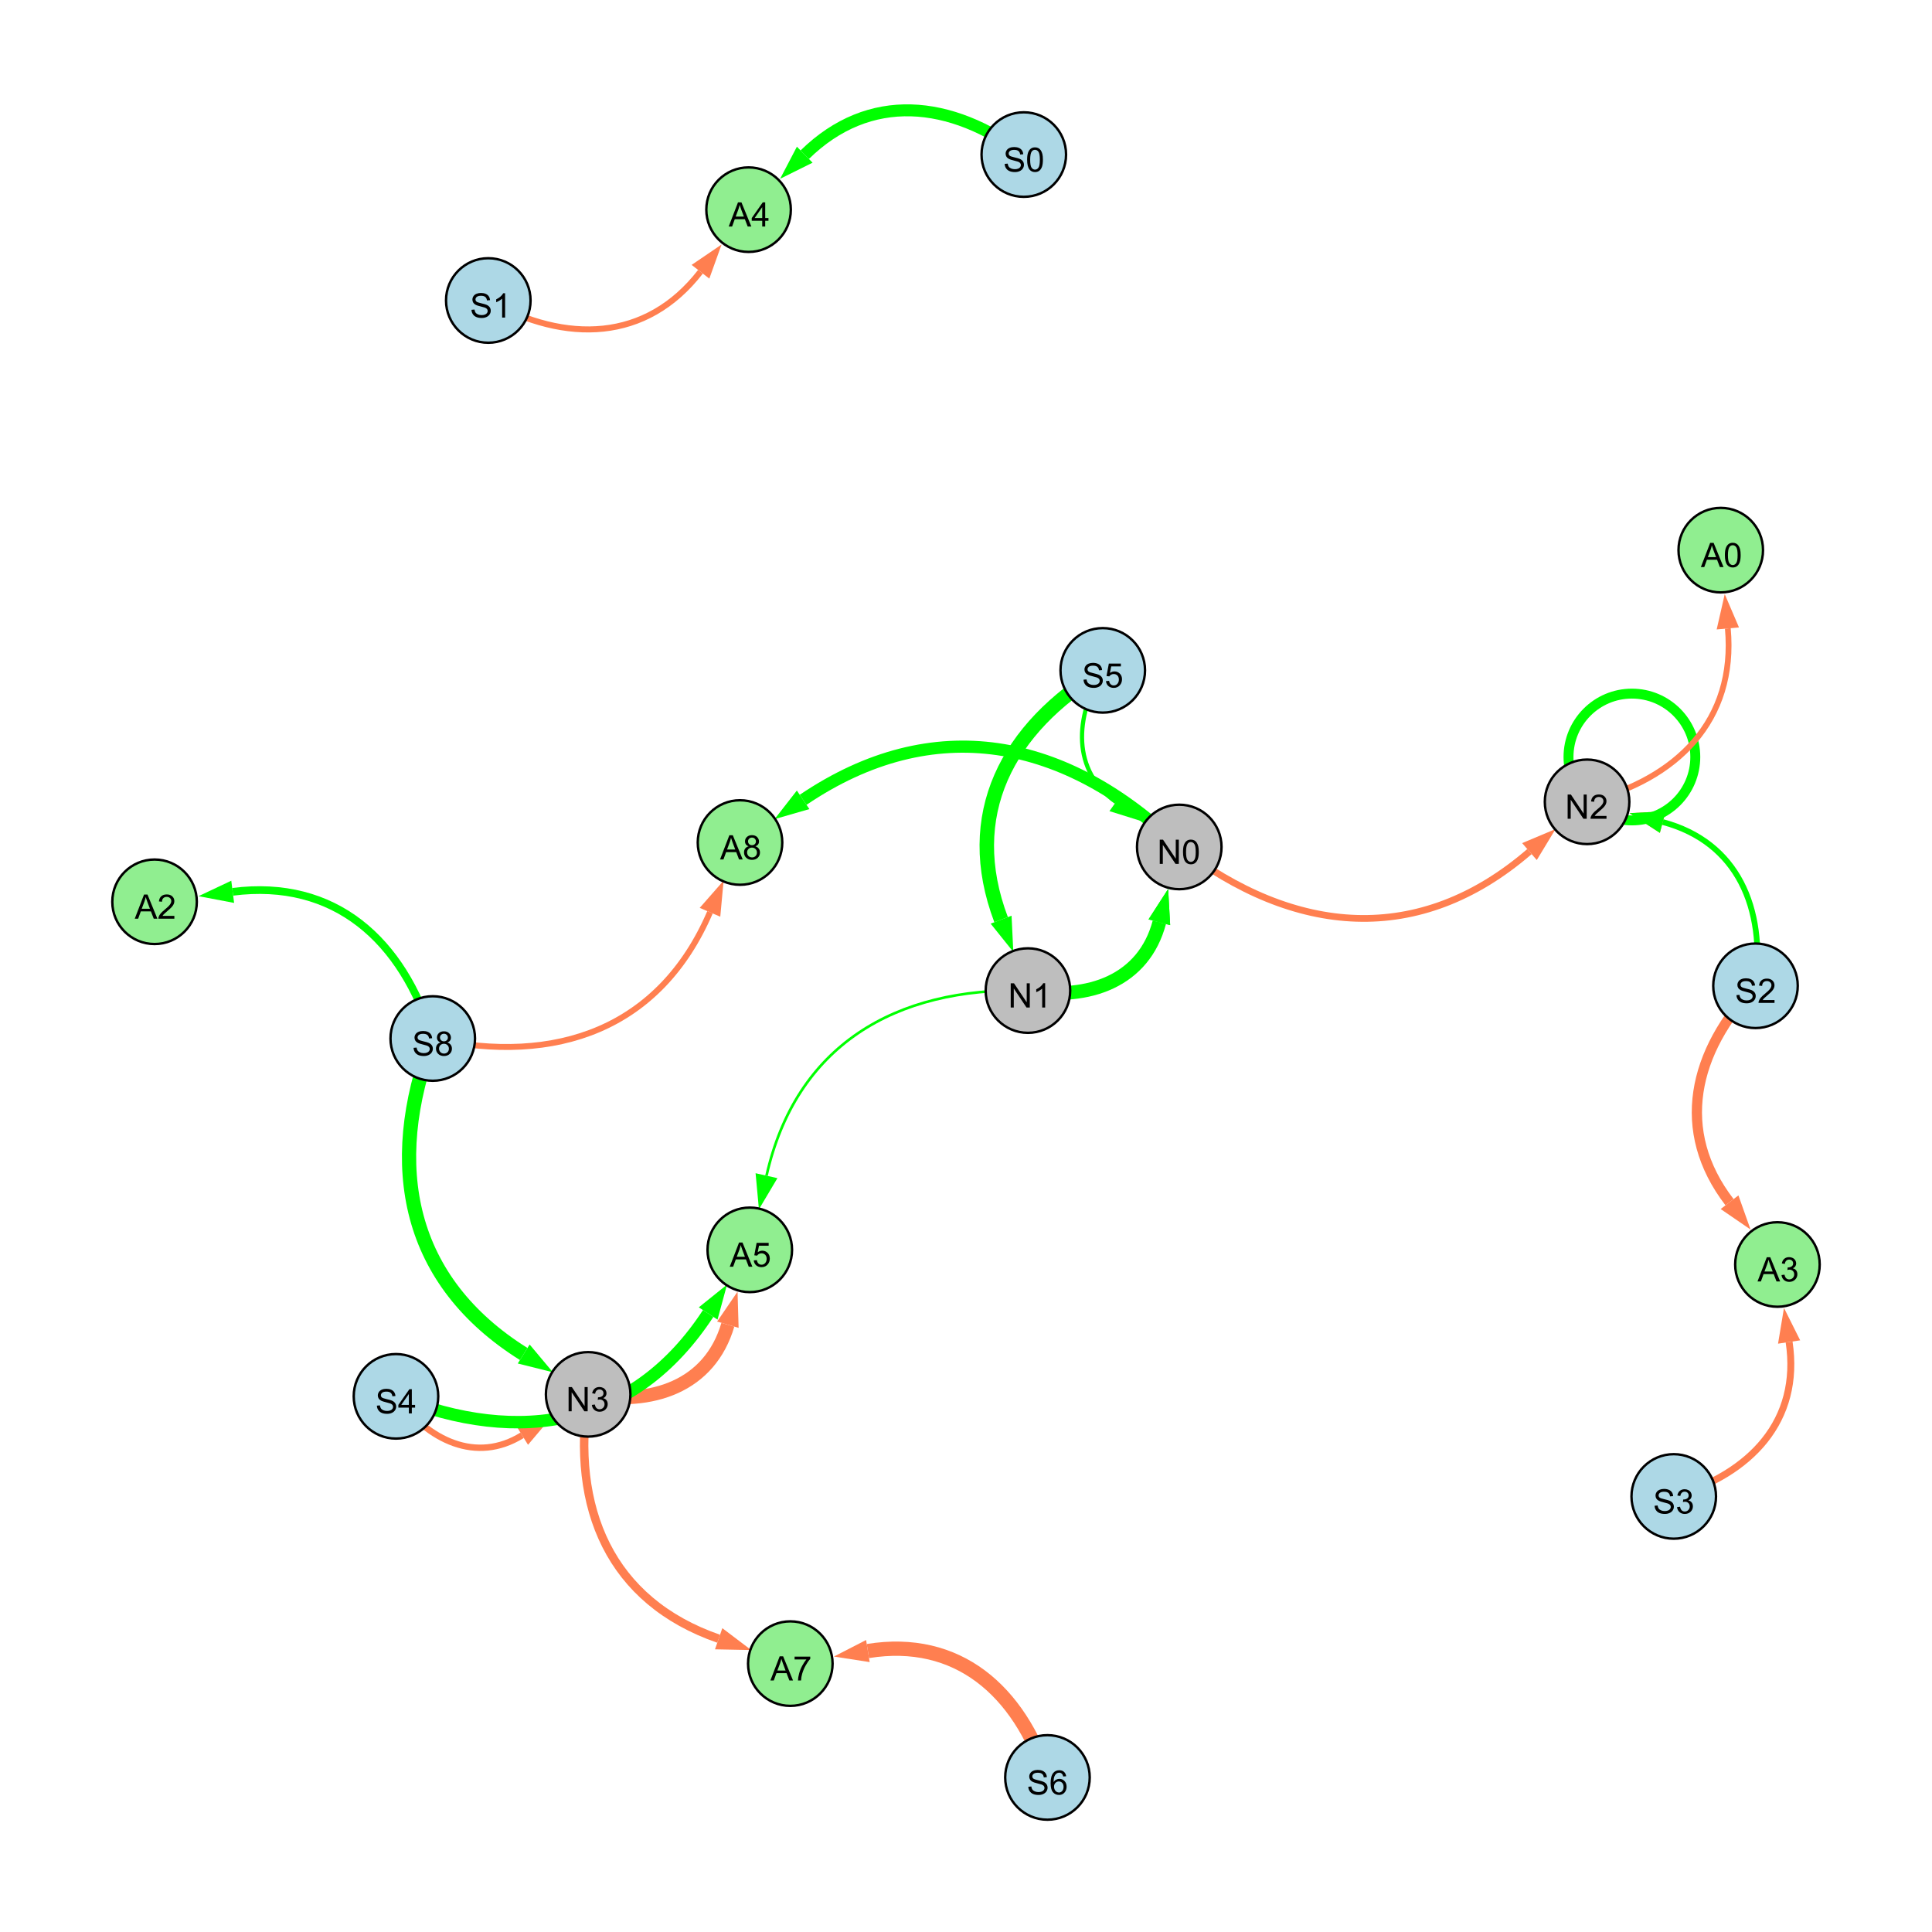 <?xml version="1.0" encoding="UTF-8"?>
<svg xmlns="http://www.w3.org/2000/svg" xmlns:xlink="http://www.w3.org/1999/xlink" width="800" height="800" viewBox="0 0 800 800">
<defs>
<g>
<g id="glyph-0-0">
<path d="M 1.066 0 L 1.066 -10.023 L 2.426 -10.023 L 7.691 -2.152 L 7.691 -10.023 L 8.961 -10.023 L 8.961 0 L 7.602 0 L 2.336 -7.875 L 2.336 0 Z M 1.066 0 "/>
</g>
<g id="glyph-0-1">
<path d="M 0.582 -4.941 C 0.582 -6.129 0.703 -7.082 0.945 -7.805 C 1.191 -8.527 1.555 -9.082 2.035 -9.477 C 2.516 -9.867 3.121 -10.062 3.848 -10.062 C 4.387 -10.062 4.859 -9.953 5.266 -9.738 C 5.668 -9.52 6.004 -9.211 6.27 -8.801 C 6.531 -8.395 6.738 -7.898 6.891 -7.312 C 7.039 -6.727 7.117 -5.938 7.117 -4.941 C 7.117 -3.766 6.996 -2.816 6.754 -2.094 C 6.512 -1.371 6.152 -0.816 5.672 -0.422 C 5.191 -0.027 4.582 0.172 3.848 0.172 C 2.883 0.172 2.125 -0.176 1.57 -0.867 C 0.91 -1.703 0.582 -3.059 0.582 -4.941 M 1.844 -4.941 C 1.844 -3.297 2.039 -2.203 2.422 -1.656 C 2.809 -1.113 3.285 -0.84 3.848 -0.84 C 4.414 -0.84 4.891 -1.113 5.273 -1.66 C 5.66 -2.207 5.852 -3.301 5.852 -4.941 C 5.852 -6.594 5.66 -7.688 5.273 -8.23 C 4.891 -8.773 4.41 -9.043 3.836 -9.043 C 3.27 -9.043 2.82 -8.805 2.48 -8.328 C 2.059 -7.715 1.844 -6.586 1.844 -4.941 Z M 1.844 -4.941 "/>
</g>
<g id="glyph-0-2">
<path d="M 7.047 -1.184 L 7.047 0 L 0.422 0 C 0.414 -0.297 0.461 -0.582 0.566 -0.855 C 0.734 -1.305 1.008 -1.75 1.379 -2.188 C 1.75 -2.625 2.285 -3.133 2.988 -3.703 C 4.078 -4.598 4.812 -5.305 5.195 -5.828 C 5.578 -6.348 5.77 -6.844 5.77 -7.309 C 5.77 -7.797 5.594 -8.207 5.246 -8.543 C 4.898 -8.875 4.445 -9.043 3.883 -9.043 C 3.289 -9.043 2.816 -8.867 2.461 -8.512 C 2.105 -8.156 1.926 -7.664 1.922 -7.035 L 0.656 -7.164 C 0.742 -8.109 1.07 -8.828 1.633 -9.32 C 2.199 -9.816 2.957 -10.062 3.91 -10.062 C 4.871 -10.062 5.633 -9.797 6.195 -9.262 C 6.754 -8.73 7.035 -8.07 7.035 -7.281 C 7.035 -6.879 6.953 -6.484 6.789 -6.098 C 6.625 -5.711 6.352 -5.301 5.973 -4.875 C 5.59 -4.445 4.957 -3.859 4.074 -3.109 C 3.336 -2.492 2.863 -2.07 2.652 -1.848 C 2.441 -1.629 2.27 -1.406 2.133 -1.184 Z M 7.047 -1.184 "/>
</g>
<g id="glyph-0-3">
<path d="M 0.629 -3.219 L 1.879 -3.328 C 1.938 -2.828 2.078 -2.418 2.293 -2.094 C 2.512 -1.773 2.848 -1.516 3.301 -1.316 C 3.758 -1.117 4.27 -1.02 4.84 -1.02 C 5.344 -1.02 5.793 -1.094 6.18 -1.242 C 6.566 -1.395 6.855 -1.602 7.043 -1.863 C 7.234 -2.125 7.328 -2.41 7.328 -2.719 C 7.328 -3.035 7.238 -3.309 7.055 -3.543 C 6.871 -3.777 6.57 -3.977 6.152 -4.137 C 5.883 -4.242 5.289 -4.402 4.367 -4.625 C 3.449 -4.844 2.805 -5.055 2.434 -5.25 C 1.953 -5.5 1.598 -5.812 1.363 -6.184 C 1.129 -6.555 1.012 -6.969 1.012 -7.43 C 1.012 -7.938 1.156 -8.41 1.441 -8.848 C 1.73 -9.289 2.148 -9.621 2.699 -9.852 C 3.25 -10.078 3.863 -10.191 4.539 -10.191 C 5.281 -10.191 5.938 -10.074 6.504 -9.832 C 7.07 -9.594 7.508 -9.242 7.812 -8.777 C 8.117 -8.312 8.281 -7.785 8.305 -7.199 L 7.035 -7.102 C 6.965 -7.734 6.734 -8.215 6.34 -8.539 C 5.945 -8.863 5.363 -9.023 4.594 -9.023 C 3.793 -9.023 3.207 -8.875 2.84 -8.582 C 2.473 -8.289 2.289 -7.934 2.289 -7.52 C 2.289 -7.16 2.422 -6.863 2.68 -6.633 C 2.934 -6.398 3.602 -6.16 4.68 -5.918 C 5.758 -5.672 6.496 -5.461 6.898 -5.277 C 7.48 -5.008 7.91 -4.668 8.188 -4.254 C 8.469 -3.844 8.605 -3.367 8.605 -2.828 C 8.605 -2.297 8.453 -1.793 8.148 -1.324 C 7.844 -0.852 7.406 -0.484 6.832 -0.223 C 6.262 0.039 5.617 0.172 4.902 0.172 C 3.996 0.172 3.234 0.039 2.621 -0.227 C 2.008 -0.488 1.527 -0.887 1.18 -1.418 C 0.832 -1.949 0.648 -2.551 0.629 -3.219 Z M 0.629 -3.219 "/>
</g>
<g id="glyph-0-4">
<path d="M 4.523 0 L 4.523 -2.398 L 0.18 -2.398 L 0.18 -3.527 L 4.75 -10.023 L 5.758 -10.023 L 5.758 -3.527 L 7.109 -3.527 L 7.109 -2.398 L 5.758 -2.398 L 5.758 0 L 4.523 0 M 4.523 -3.527 L 4.523 -8.047 L 1.387 -3.527 Z M 4.523 -3.527 "/>
</g>
<g id="glyph-0-5">
<path d="M 0.586 -2.645 L 1.82 -2.809 C 1.961 -2.113 2.199 -1.609 2.539 -1.301 C 2.879 -0.996 3.293 -0.84 3.781 -0.84 C 4.359 -0.84 4.848 -1.043 5.246 -1.441 C 5.645 -1.844 5.844 -2.34 5.844 -2.934 C 5.844 -3.496 5.66 -3.965 5.289 -4.332 C 4.922 -4.699 4.453 -4.883 3.883 -4.883 C 3.648 -4.883 3.359 -4.836 3.016 -4.742 L 3.152 -5.824 C 3.234 -5.816 3.301 -5.812 3.352 -5.812 C 3.875 -5.812 4.344 -5.945 4.766 -6.219 C 5.184 -6.492 5.395 -6.914 5.395 -7.484 C 5.395 -7.938 5.242 -8.309 4.938 -8.605 C 4.629 -8.902 4.234 -9.051 3.754 -9.051 C 3.273 -9.051 2.875 -8.898 2.555 -8.602 C 2.238 -8.297 2.031 -7.848 1.941 -7.246 L 0.711 -7.465 C 0.859 -8.289 1.203 -8.93 1.734 -9.383 C 2.27 -9.836 2.934 -10.062 3.727 -10.062 C 4.273 -10.062 4.777 -9.945 5.234 -9.711 C 5.695 -9.477 6.047 -9.156 6.293 -8.75 C 6.535 -8.344 6.656 -7.914 6.656 -7.457 C 6.656 -7.023 6.543 -6.629 6.309 -6.273 C 6.078 -5.918 5.734 -5.637 5.277 -5.43 C 5.871 -5.289 6.328 -5.008 6.656 -4.578 C 6.984 -4.145 7.148 -3.605 7.148 -2.961 C 7.148 -2.086 6.832 -1.344 6.195 -0.734 C 5.555 -0.125 4.75 0.18 3.773 0.18 C 2.895 0.18 2.164 -0.086 1.582 -0.609 C 1 -1.133 0.672 -1.812 0.586 -2.645 Z M 0.586 -2.645 "/>
</g>
<g id="glyph-0-6">
<path d="M 5.215 0 L 3.984 0 L 3.984 -7.84 C 3.688 -7.559 3.301 -7.277 2.82 -6.992 C 2.34 -6.711 1.906 -6.5 1.523 -6.359 L 1.523 -7.547 C 2.211 -7.871 2.812 -8.262 3.328 -8.723 C 3.844 -9.184 4.207 -9.629 4.422 -10.062 L 5.215 -10.062 Z M 5.215 0 "/>
</g>
<g id="glyph-0-7">
<path d="M 2.477 -5.434 C 1.965 -5.621 1.586 -5.887 1.34 -6.234 C 1.094 -6.582 0.969 -6.996 0.969 -7.477 C 0.969 -8.207 1.234 -8.82 1.758 -9.316 C 2.281 -9.812 2.977 -10.062 3.848 -10.062 C 4.723 -10.062 5.43 -9.809 5.961 -9.301 C 6.492 -8.793 6.762 -8.172 6.762 -7.445 C 6.762 -6.98 6.641 -6.574 6.395 -6.23 C 6.152 -5.887 5.781 -5.621 5.285 -5.434 C 5.898 -5.234 6.367 -4.91 6.688 -4.465 C 7.012 -4.016 7.172 -3.484 7.172 -2.863 C 7.172 -2.008 6.867 -1.289 6.262 -0.703 C 5.656 -0.121 4.859 0.172 3.867 0.172 C 2.879 0.172 2.082 -0.121 1.477 -0.707 C 0.871 -1.293 0.566 -2.023 0.566 -2.898 C 0.566 -3.551 0.734 -4.098 1.062 -4.535 C 1.395 -4.977 1.863 -5.273 2.477 -5.434 M 2.227 -7.52 C 2.227 -7.047 2.383 -6.656 2.688 -6.359 C 2.992 -6.055 3.387 -5.906 3.875 -5.906 C 4.352 -5.906 4.738 -6.055 5.043 -6.355 C 5.344 -6.652 5.496 -7.02 5.496 -7.453 C 5.496 -7.902 5.34 -8.281 5.027 -8.59 C 4.715 -8.898 4.328 -9.051 3.863 -9.051 C 3.395 -9.051 3.004 -8.898 2.695 -8.602 C 2.383 -8.297 2.227 -7.938 2.227 -7.52 M 1.832 -2.891 C 1.832 -2.539 1.914 -2.203 2.082 -1.875 C 2.246 -1.547 2.496 -1.289 2.824 -1.109 C 3.152 -0.93 3.504 -0.84 3.883 -0.84 C 4.469 -0.84 4.957 -1.031 5.34 -1.406 C 5.723 -1.785 5.914 -2.266 5.914 -2.852 C 5.914 -3.441 5.715 -3.934 5.32 -4.32 C 4.926 -4.707 4.434 -4.902 3.844 -4.902 C 3.262 -4.902 2.785 -4.711 2.402 -4.328 C 2.023 -3.945 1.832 -3.465 1.832 -2.891 Z M 1.832 -2.891 "/>
</g>
<g id="glyph-0-8">
<path d="M 0.582 -2.625 L 1.875 -2.734 C 1.969 -2.105 2.191 -1.633 2.539 -1.316 C 2.887 -1 3.309 -0.84 3.801 -0.84 C 4.395 -0.84 4.895 -1.062 5.305 -1.512 C 5.715 -1.957 5.922 -2.551 5.922 -3.289 C 5.922 -3.988 5.723 -4.543 5.328 -4.949 C 4.934 -5.355 4.418 -5.559 3.781 -5.559 C 3.383 -5.559 3.027 -5.469 2.707 -5.289 C 2.387 -5.109 2.137 -4.875 1.953 -4.586 L 0.801 -4.738 L 1.77 -9.883 L 6.754 -9.883 L 6.754 -8.711 L 2.754 -8.711 L 2.215 -6.016 C 2.816 -6.434 3.449 -6.645 4.109 -6.645 C 4.984 -6.645 5.723 -6.34 6.324 -5.734 C 6.926 -5.129 7.227 -4.352 7.227 -3.398 C 7.227 -2.492 6.961 -1.707 6.434 -1.047 C 5.789 -0.234 4.914 0.172 3.801 0.172 C 2.891 0.172 2.145 -0.086 1.57 -0.594 C 0.992 -1.105 0.664 -1.781 0.582 -2.625 Z M 0.582 -2.625 "/>
</g>
<g id="glyph-0-9">
<path d="M -0.02 0 L 3.828 -10.023 L 5.258 -10.023 L 9.359 0 L 7.848 0 L 6.68 -3.035 L 2.488 -3.035 L 1.387 0 L -0.02 0 M 2.871 -4.117 L 6.27 -4.117 L 5.223 -6.891 C 4.902 -7.734 4.668 -8.426 4.512 -8.969 C 4.383 -8.328 4.203 -7.688 3.973 -7.055 Z M 2.871 -4.117 "/>
</g>
<g id="glyph-0-10">
<path d="M 0.664 -8.711 L 0.664 -9.891 L 7.148 -9.891 L 7.148 -8.934 C 6.512 -8.254 5.879 -7.352 5.254 -6.227 C 4.625 -5.102 4.141 -3.945 3.801 -2.754 C 3.555 -1.918 3.398 -0.996 3.328 0 L 2.062 0 C 2.078 -0.789 2.234 -1.742 2.531 -2.859 C 2.824 -3.973 3.25 -5.051 3.805 -6.086 C 4.359 -7.125 4.945 -8 5.57 -8.711 Z M 0.664 -8.711 "/>
</g>
<g id="glyph-0-11">
<path d="M 6.965 -7.566 L 5.742 -7.473 C 5.633 -7.953 5.477 -8.305 5.277 -8.523 C 4.945 -8.875 4.535 -9.051 4.047 -9.051 C 3.656 -9.051 3.312 -8.941 3.016 -8.723 C 2.629 -8.441 2.32 -8.027 2.098 -7.484 C 1.875 -6.941 1.758 -6.172 1.75 -5.168 C 2.047 -5.617 2.41 -5.953 2.836 -6.172 C 3.266 -6.391 3.715 -6.5 4.184 -6.5 C 5.004 -6.5 5.703 -6.199 6.277 -5.594 C 6.855 -4.992 7.145 -4.211 7.145 -3.254 C 7.145 -2.625 7.008 -2.039 6.738 -1.5 C 6.465 -0.961 6.094 -0.547 5.617 -0.258 C 5.145 0.027 4.609 0.172 4.008 0.172 C 2.98 0.172 2.145 -0.207 1.496 -0.961 C 0.852 -1.715 0.527 -2.957 0.527 -4.688 C 0.527 -6.625 0.883 -8.035 1.602 -8.914 C 2.223 -9.68 3.066 -10.062 4.121 -10.062 C 4.91 -10.062 5.555 -9.84 6.059 -9.398 C 6.562 -8.957 6.867 -8.348 6.965 -7.566 M 1.941 -3.246 C 1.941 -2.824 2.031 -2.418 2.211 -2.031 C 2.391 -1.645 2.645 -1.348 2.969 -1.145 C 3.289 -0.941 3.629 -0.84 3.984 -0.84 C 4.504 -0.84 4.953 -1.051 5.324 -1.469 C 5.699 -1.891 5.887 -2.457 5.887 -3.18 C 5.887 -3.871 5.699 -4.418 5.332 -4.816 C 4.961 -5.215 4.5 -5.414 3.938 -5.414 C 3.383 -5.414 2.91 -5.215 2.523 -4.816 C 2.137 -4.418 1.941 -3.895 1.941 -3.246 Z M 1.941 -3.246 "/>
</g>
</g>
</defs>
<rect x="-80" y="-80" width="960" height="960" fill="rgb(100%, 100%, 100%)" fill-opacity="1"/>
<path fill="none" stroke-width="2.79" stroke-linecap="butt" stroke-linejoin="miter" stroke="rgb(100%, 49.804%, 31.373%)" stroke-opacity="1" stroke-miterlimit="10" d="M 488.309 350.707 C 536.168 387.598 587.738 391.984 633.32 352.621 "/>
<path fill-rule="nonzero" fill="rgb(100%, 49.804%, 31.373%)" fill-opacity="1" d="M 644.117 343.297 L 636.348 356.129 L 630.289 349.113 L 644.117 343.297 "/>
<path fill="none" stroke-width="2.638" stroke-linecap="butt" stroke-linejoin="miter" stroke="rgb(100%, 49.804%, 31.373%)" stroke-opacity="1" stroke-miterlimit="10" d="M 163.969 578.188 C 177.348 596.621 197.27 606.051 216.199 594.32 "/>
<path fill-rule="nonzero" fill="rgb(100%, 49.804%, 31.373%)" fill-opacity="1" d="M 228.328 586.805 L 218.641 598.258 L 213.758 590.379 L 228.328 586.805 "/>
<path fill="none" stroke-width="5.671" stroke-linecap="butt" stroke-linejoin="miter" stroke="rgb(0%, 100%, 0%)" stroke-opacity="1" stroke-miterlimit="10" d="M 425.648 410.176 C 450.855 414.352 473.637 406.152 480.059 381.895 "/>
<path fill-rule="nonzero" fill="rgb(0%, 100%, 0%)" fill-opacity="1" d="M 483.707 368.102 L 484.539 383.078 L 475.578 380.707 L 483.707 368.102 "/>
<path fill="none" stroke-width="1.455" stroke-linecap="butt" stroke-linejoin="miter" stroke="rgb(100%, 49.804%, 31.373%)" stroke-opacity="1" stroke-miterlimit="10" d="M 726.914 408.199 C 731.062 375.996 719.523 348.676 688.512 340.391 "/>
<path fill-rule="nonzero" fill="rgb(100%, 49.804%, 31.373%)" fill-opacity="1" d="M 674.73 336.711 L 689.707 335.914 L 687.316 344.871 L 674.73 336.711 "/>
<path fill="none" stroke-width="5.893" stroke-linecap="butt" stroke-linejoin="miter" stroke="rgb(0%, 100%, 0%)" stroke-opacity="1" stroke-miterlimit="10" d="M 179.195 430.023 C 159.086 482.984 169.02 530.719 216.852 560.664 "/>
<path fill-rule="nonzero" fill="rgb(0%, 100%, 0%)" fill-opacity="1" d="M 228.945 568.234 L 214.395 564.594 L 219.312 556.734 L 228.945 568.234 "/>
<path fill="none" stroke-width="4.109" stroke-linecap="butt" stroke-linejoin="miter" stroke="rgb(0%, 100%, 0%)" stroke-opacity="1" stroke-miterlimit="10" d="M 701.984 313.461 C 701.984 327.957 690.234 339.711 675.734 339.711 C 661.238 339.711 649.484 327.957 649.484 313.461 C 649.484 298.961 661.238 287.211 675.734 287.211 C 690.234 287.211 701.984 298.961 701.984 313.461 "/>
<path fill="none" stroke-width="1.748" stroke-linecap="butt" stroke-linejoin="miter" stroke="rgb(0%, 100%, 0%)" stroke-opacity="1" stroke-miterlimit="10" d="M 456.633 277.582 C 444.824 297.113 443.875 319.168 462.078 332.086 "/>
<path fill-rule="nonzero" fill="rgb(0%, 100%, 0%)" fill-opacity="1" d="M 473.711 340.344 L 459.395 335.867 L 464.762 328.309 L 473.711 340.344 "/>
<path fill="none" stroke-width="2.372" stroke-linecap="butt" stroke-linejoin="miter" stroke="rgb(0%, 100%, 0%)" stroke-opacity="1" stroke-miterlimit="10" d="M 726.914 408.199 C 731.062 375.996 719.523 348.676 688.512 340.391 "/>
<path fill-rule="nonzero" fill="rgb(0%, 100%, 0%)" fill-opacity="1" d="M 674.73 336.711 L 689.707 335.914 L 687.316 344.871 L 674.73 336.711 "/>
<path fill="none" stroke-width="5.996" stroke-linecap="butt" stroke-linejoin="miter" stroke="rgb(0%, 100%, 0%)" stroke-opacity="1" stroke-miterlimit="10" d="M 456.633 277.582 C 416.793 301.469 398.18 337.613 414.535 380.812 "/>
<path fill-rule="nonzero" fill="rgb(0%, 100%, 0%)" fill-opacity="1" d="M 419.586 394.156 L 410.199 382.453 L 418.867 379.172 L 419.586 394.156 "/>
<path fill="none" stroke-width="1.348" stroke-linecap="butt" stroke-linejoin="miter" stroke="rgb(0%, 100%, 0%)" stroke-opacity="1" stroke-miterlimit="10" d="M 425.648 410.176 C 450.855 414.352 473.637 406.152 480.059 381.895 "/>
<path fill-rule="nonzero" fill="rgb(0%, 100%, 0%)" fill-opacity="1" d="M 483.707 368.102 L 484.539 383.078 L 475.578 380.707 L 483.707 368.102 "/>
<path fill="none" stroke-width="3.504" stroke-linecap="butt" stroke-linejoin="miter" stroke="rgb(100%, 49.804%, 31.373%)" stroke-opacity="1" stroke-miterlimit="10" d="M 243.543 577.375 C 236.258 624.613 252.66 662.98 297.582 678.57 "/>
<path fill-rule="nonzero" fill="rgb(100%, 49.804%, 31.373%)" fill-opacity="1" d="M 311.059 683.246 L 296.062 682.949 L 299.102 674.191 L 311.059 683.246 "/>
<path fill="none" stroke-width="2.491" stroke-linecap="butt" stroke-linejoin="miter" stroke="rgb(100%, 49.804%, 31.373%)" stroke-opacity="1" stroke-miterlimit="10" d="M 202.191 124.422 C 234.453 142.422 267.629 141.473 290.051 112.527 "/>
<path fill-rule="nonzero" fill="rgb(100%, 49.804%, 31.373%)" fill-opacity="1" d="M 298.789 101.25 L 293.715 115.367 L 286.387 109.688 L 298.789 101.25 "/>
<path fill="none" stroke-width="2.395" stroke-linecap="butt" stroke-linejoin="miter" stroke="rgb(100%, 49.804%, 31.373%)" stroke-opacity="1" stroke-miterlimit="10" d="M 657.176 332.02 C 694.555 322.656 718.895 298.281 715.457 260.219 "/>
<path fill-rule="nonzero" fill="rgb(100%, 49.804%, 31.373%)" fill-opacity="1" d="M 714.176 246.012 L 720.074 259.801 L 710.84 260.637 L 714.176 246.012 "/>
<path fill="none" stroke-width="5.573" stroke-linecap="butt" stroke-linejoin="miter" stroke="rgb(100%, 49.804%, 31.373%)" stroke-opacity="1" stroke-miterlimit="10" d="M 243.543 577.375 C 270.039 582.223 293.953 573.965 301.395 548.535 "/>
<path fill-rule="nonzero" fill="rgb(100%, 49.804%, 31.373%)" fill-opacity="1" d="M 305.402 534.844 L 305.844 549.836 L 296.945 547.23 L 305.402 534.844 "/>
<path fill="none" stroke-width="5.022" stroke-linecap="butt" stroke-linejoin="miter" stroke="rgb(0%, 100%, 0%)" stroke-opacity="1" stroke-miterlimit="10" d="M 488.309 350.707 C 441.273 305.262 386.574 294.645 332.555 331.188 "/>
<path fill-rule="nonzero" fill="rgb(0%, 100%, 0%)" fill-opacity="1" d="M 320.738 339.18 L 329.957 327.348 L 335.152 335.023 L 320.738 339.18 "/>
<path fill="none" stroke-width="5.909" stroke-linecap="butt" stroke-linejoin="miter" stroke="rgb(100%, 49.804%, 31.373%)" stroke-opacity="1" stroke-miterlimit="10" d="M 433.727 736 C 422.027 699.965 396.453 677.656 359.375 683.664 "/>
<path fill-rule="nonzero" fill="rgb(100%, 49.804%, 31.373%)" fill-opacity="1" d="M 345.293 685.945 L 358.633 679.09 L 360.117 688.238 L 345.293 685.945 "/>
<path fill="none" stroke-width="2.872" stroke-linecap="butt" stroke-linejoin="miter" stroke="rgb(100%, 49.804%, 31.373%)" stroke-opacity="1" stroke-miterlimit="10" d="M 693.062 619.641 C 724.973 610.266 745.73 588.223 740.832 555.695 "/>
<path fill-rule="nonzero" fill="rgb(100%, 49.804%, 31.373%)" fill-opacity="1" d="M 738.707 541.586 L 745.414 555.004 L 736.25 556.383 L 738.707 541.586 "/>
<path fill="none" stroke-width="4.94" stroke-linecap="butt" stroke-linejoin="miter" stroke="rgb(0%, 100%, 0%)" stroke-opacity="1" stroke-miterlimit="10" d="M 423.934 64 C 393.684 41.34 360 37.84 333.223 64.055 "/>
<path fill-rule="nonzero" fill="rgb(0%, 100%, 0%)" fill-opacity="1" d="M 323.027 74.035 L 329.98 60.742 L 336.465 67.367 L 323.027 74.035 "/>
<path fill="none" stroke-width="1.086" stroke-linecap="butt" stroke-linejoin="miter" stroke="rgb(0%, 100%, 0%)" stroke-opacity="1" stroke-miterlimit="10" d="M 425.648 410.176 C 370.402 408.66 329.504 433.129 317.395 486.828 "/>
<path fill-rule="nonzero" fill="rgb(0%, 100%, 0%)" fill-opacity="1" d="M 314.254 500.742 L 312.871 485.809 L 321.914 487.848 L 314.254 500.742 "/>
<path fill="none" stroke-width="3.189" stroke-linecap="butt" stroke-linejoin="miter" stroke="rgb(0%, 100%, 0%)" stroke-opacity="1" stroke-miterlimit="10" d="M 179.195 430.023 C 166.766 389.062 138.527 363.898 96.355 369.281 "/>
<path fill-rule="nonzero" fill="rgb(0%, 100%, 0%)" fill-opacity="1" d="M 82.203 371.086 L 95.77 364.684 L 96.941 373.879 L 82.203 371.086 "/>
<path fill="none" stroke-width="4.236" stroke-linecap="butt" stroke-linejoin="miter" stroke="rgb(100%, 49.804%, 31.373%)" stroke-opacity="1" stroke-miterlimit="10" d="M 726.914 408.199 C 700.93 435.383 693.441 468.254 716.168 497.809 "/>
<path fill-rule="nonzero" fill="rgb(100%, 49.804%, 31.373%)" fill-opacity="1" d="M 724.863 509.121 L 712.492 500.637 L 719.844 494.984 L 724.863 509.121 "/>
<path fill="none" stroke-width="5.15" stroke-linecap="butt" stroke-linejoin="miter" stroke="rgb(0%, 100%, 0%)" stroke-opacity="1" stroke-miterlimit="10" d="M 163.969 578.188 C 215.633 599.066 262.852 590.336 293.234 543.883 "/>
<path fill-rule="nonzero" fill="rgb(0%, 100%, 0%)" fill-opacity="1" d="M 301.043 531.945 L 297.113 546.418 L 289.355 541.344 L 301.043 531.945 "/>
<path fill="none" stroke-width="2.462" stroke-linecap="butt" stroke-linejoin="miter" stroke="rgb(100%, 49.804%, 31.373%)" stroke-opacity="1" stroke-miterlimit="10" d="M 179.195 430.023 C 230.527 441.301 273.312 425.824 293.992 377.762 "/>
<path fill-rule="nonzero" fill="rgb(100%, 49.804%, 31.373%)" fill-opacity="1" d="M 299.629 364.656 L 298.25 379.594 L 289.734 375.93 L 299.629 364.656 "/>
<path fill-rule="nonzero" fill="rgb(74.51%, 74.51%, 74.51%)" fill-opacity="1" stroke-width="1" stroke-linecap="butt" stroke-linejoin="miter" stroke="rgb(0%, 0%, 0%)" stroke-opacity="1" stroke-miterlimit="10" d="M 505.809 350.707 C 505.809 360.375 497.973 368.207 488.309 368.207 C 478.645 368.207 470.809 360.375 470.809 350.707 C 470.809 341.043 478.645 333.207 488.309 333.207 C 497.973 333.207 505.809 341.043 505.809 350.707 "/>
<path fill-rule="nonzero" fill="rgb(74.51%, 74.51%, 74.51%)" fill-opacity="1" stroke-width="1" stroke-linecap="butt" stroke-linejoin="miter" stroke="rgb(0%, 0%, 0%)" stroke-opacity="1" stroke-miterlimit="10" d="M 674.676 332.02 C 674.676 341.688 666.84 349.52 657.176 349.52 C 647.508 349.52 639.676 341.688 639.676 332.02 C 639.676 322.355 647.508 314.52 657.176 314.52 C 666.84 314.52 674.676 322.355 674.676 332.02 "/>
<path fill-rule="nonzero" fill="rgb(67.843%, 84.706%, 90.196%)" fill-opacity="1" stroke-width="1" stroke-linecap="butt" stroke-linejoin="miter" stroke="rgb(0%, 0%, 0%)" stroke-opacity="1" stroke-miterlimit="10" d="M 181.469 578.188 C 181.469 587.852 173.637 595.688 163.969 595.688 C 154.305 595.688 146.469 587.852 146.469 578.188 C 146.469 568.52 154.305 560.688 163.969 560.688 C 173.637 560.688 181.469 568.52 181.469 578.188 "/>
<path fill-rule="nonzero" fill="rgb(74.51%, 74.51%, 74.51%)" fill-opacity="1" stroke-width="1" stroke-linecap="butt" stroke-linejoin="miter" stroke="rgb(0%, 0%, 0%)" stroke-opacity="1" stroke-miterlimit="10" d="M 261.043 577.375 C 261.043 587.039 253.207 594.875 243.543 594.875 C 233.879 594.875 226.043 587.039 226.043 577.375 C 226.043 567.711 233.879 559.875 243.543 559.875 C 253.207 559.875 261.043 567.711 261.043 577.375 "/>
<path fill-rule="nonzero" fill="rgb(74.51%, 74.51%, 74.51%)" fill-opacity="1" stroke-width="1" stroke-linecap="butt" stroke-linejoin="miter" stroke="rgb(0%, 0%, 0%)" stroke-opacity="1" stroke-miterlimit="10" d="M 443.148 410.176 C 443.148 419.84 435.312 427.676 425.648 427.676 C 415.984 427.676 408.148 419.84 408.148 410.176 C 408.148 400.508 415.984 392.676 425.648 392.676 C 435.312 392.676 443.148 400.508 443.148 410.176 "/>
<path fill-rule="nonzero" fill="rgb(67.843%, 84.706%, 90.196%)" fill-opacity="1" stroke-width="1" stroke-linecap="butt" stroke-linejoin="miter" stroke="rgb(0%, 0%, 0%)" stroke-opacity="1" stroke-miterlimit="10" d="M 744.414 408.199 C 744.414 417.863 736.578 425.699 726.914 425.699 C 717.25 425.699 709.414 417.863 709.414 408.199 C 709.414 398.531 717.25 390.699 726.914 390.699 C 736.578 390.699 744.414 398.531 744.414 408.199 "/>
<path fill-rule="nonzero" fill="rgb(67.843%, 84.706%, 90.196%)" fill-opacity="1" stroke-width="1" stroke-linecap="butt" stroke-linejoin="miter" stroke="rgb(0%, 0%, 0%)" stroke-opacity="1" stroke-miterlimit="10" d="M 196.695 430.023 C 196.695 439.688 188.859 447.523 179.195 447.523 C 169.531 447.523 161.695 439.688 161.695 430.023 C 161.695 420.355 169.531 412.523 179.195 412.523 C 188.859 412.523 196.695 420.355 196.695 430.023 "/>
<path fill-rule="nonzero" fill="rgb(67.843%, 84.706%, 90.196%)" fill-opacity="1" stroke-width="1" stroke-linecap="butt" stroke-linejoin="miter" stroke="rgb(0%, 0%, 0%)" stroke-opacity="1" stroke-miterlimit="10" d="M 474.133 277.582 C 474.133 287.25 466.301 295.082 456.633 295.082 C 446.969 295.082 439.133 287.25 439.133 277.582 C 439.133 267.918 446.969 260.082 456.633 260.082 C 466.301 260.082 474.133 267.918 474.133 277.582 "/>
<path fill-rule="nonzero" fill="rgb(56.471%, 93.333%, 56.471%)" fill-opacity="1" stroke-width="1" stroke-linecap="butt" stroke-linejoin="miter" stroke="rgb(0%, 0%, 0%)" stroke-opacity="1" stroke-miterlimit="10" d="M 344.754 688.867 C 344.754 698.531 336.918 706.367 327.254 706.367 C 317.59 706.367 309.754 698.531 309.754 688.867 C 309.754 679.203 317.59 671.367 327.254 671.367 C 336.918 671.367 344.754 679.203 344.754 688.867 "/>
<path fill-rule="nonzero" fill="rgb(67.843%, 84.706%, 90.196%)" fill-opacity="1" stroke-width="1" stroke-linecap="butt" stroke-linejoin="miter" stroke="rgb(0%, 0%, 0%)" stroke-opacity="1" stroke-miterlimit="10" d="M 219.691 124.422 C 219.691 134.086 211.855 141.922 202.191 141.922 C 192.527 141.922 184.691 134.086 184.691 124.422 C 184.691 114.758 192.527 106.922 202.191 106.922 C 211.855 106.922 219.691 114.758 219.691 124.422 "/>
<path fill-rule="nonzero" fill="rgb(56.471%, 93.333%, 56.471%)" fill-opacity="1" stroke-width="1" stroke-linecap="butt" stroke-linejoin="miter" stroke="rgb(0%, 0%, 0%)" stroke-opacity="1" stroke-miterlimit="10" d="M 327.473 86.816 C 327.473 96.484 319.637 104.316 309.973 104.316 C 300.305 104.316 292.473 96.484 292.473 86.816 C 292.473 77.152 300.305 69.316 309.973 69.316 C 319.637 69.316 327.473 77.152 327.473 86.816 "/>
<path fill-rule="nonzero" fill="rgb(56.471%, 93.333%, 56.471%)" fill-opacity="1" stroke-width="1" stroke-linecap="butt" stroke-linejoin="miter" stroke="rgb(0%, 0%, 0%)" stroke-opacity="1" stroke-miterlimit="10" d="M 730.031 227.801 C 730.031 237.465 722.195 245.301 712.531 245.301 C 702.867 245.301 695.031 237.465 695.031 227.801 C 695.031 218.133 702.867 210.301 712.531 210.301 C 722.195 210.301 730.031 218.133 730.031 227.801 "/>
<path fill-rule="nonzero" fill="rgb(56.471%, 93.333%, 56.471%)" fill-opacity="1" stroke-width="1" stroke-linecap="butt" stroke-linejoin="miter" stroke="rgb(0%, 0%, 0%)" stroke-opacity="1" stroke-miterlimit="10" d="M 327.969 517.535 C 327.969 527.199 320.133 535.035 310.469 535.035 C 300.805 535.035 292.969 527.199 292.969 517.535 C 292.969 507.871 300.805 500.035 310.469 500.035 C 320.133 500.035 327.969 507.871 327.969 517.535 "/>
<path fill-rule="nonzero" fill="rgb(56.471%, 93.333%, 56.471%)" fill-opacity="1" stroke-width="1" stroke-linecap="butt" stroke-linejoin="miter" stroke="rgb(0%, 0%, 0%)" stroke-opacity="1" stroke-miterlimit="10" d="M 323.922 348.867 C 323.922 358.531 316.086 366.367 306.422 366.367 C 296.758 366.367 288.922 358.531 288.922 348.867 C 288.922 339.199 296.758 331.367 306.422 331.367 C 316.086 331.367 323.922 339.199 323.922 348.867 "/>
<path fill-rule="nonzero" fill="rgb(67.843%, 84.706%, 90.196%)" fill-opacity="1" stroke-width="1" stroke-linecap="butt" stroke-linejoin="miter" stroke="rgb(0%, 0%, 0%)" stroke-opacity="1" stroke-miterlimit="10" d="M 451.227 736 C 451.227 745.664 443.391 753.5 433.727 753.5 C 424.062 753.5 416.227 745.664 416.227 736 C 416.227 726.336 424.062 718.5 433.727 718.5 C 443.391 718.5 451.227 726.336 451.227 736 "/>
<path fill-rule="nonzero" fill="rgb(67.843%, 84.706%, 90.196%)" fill-opacity="1" stroke-width="1" stroke-linecap="butt" stroke-linejoin="miter" stroke="rgb(0%, 0%, 0%)" stroke-opacity="1" stroke-miterlimit="10" d="M 710.562 619.641 C 710.562 629.305 702.727 637.141 693.062 637.141 C 683.398 637.141 675.562 629.305 675.562 619.641 C 675.562 609.973 683.398 602.141 693.062 602.141 C 702.727 602.141 710.562 609.973 710.562 619.641 "/>
<path fill-rule="nonzero" fill="rgb(56.471%, 93.333%, 56.471%)" fill-opacity="1" stroke-width="1" stroke-linecap="butt" stroke-linejoin="miter" stroke="rgb(0%, 0%, 0%)" stroke-opacity="1" stroke-miterlimit="10" d="M 753.5 523.602 C 753.5 533.27 745.664 541.102 736 541.102 C 726.336 541.102 718.5 533.27 718.5 523.602 C 718.5 513.938 726.336 506.102 736 506.102 C 745.664 506.102 753.5 513.938 753.5 523.602 "/>
<path fill-rule="nonzero" fill="rgb(67.843%, 84.706%, 90.196%)" fill-opacity="1" stroke-width="1" stroke-linecap="butt" stroke-linejoin="miter" stroke="rgb(0%, 0%, 0%)" stroke-opacity="1" stroke-miterlimit="10" d="M 441.434 64 C 441.434 73.664 433.598 81.5 423.934 81.5 C 414.266 81.5 406.434 73.664 406.434 64 C 406.434 54.336 414.266 46.5 423.934 46.5 C 433.598 46.5 441.434 54.336 441.434 64 "/>
<path fill-rule="nonzero" fill="rgb(56.471%, 93.333%, 56.471%)" fill-opacity="1" stroke-width="1" stroke-linecap="butt" stroke-linejoin="miter" stroke="rgb(0%, 0%, 0%)" stroke-opacity="1" stroke-miterlimit="10" d="M 81.5 373.41 C 81.5 383.074 73.664 390.91 64 390.91 C 54.336 390.91 46.5 383.074 46.5 373.41 C 46.5 363.746 54.336 355.91 64 355.91 C 73.664 355.91 81.5 363.746 81.5 373.41 "/>
<g fill="rgb(0%, 0%, 0%)" fill-opacity="1">
<use xlink:href="#glyph-0-0" x="479.164" y="357.723"/>
<use xlink:href="#glyph-0-1" x="489.274" y="357.723"/>
</g>
<g fill="rgb(0%, 0%, 0%)" fill-opacity="1">
<use xlink:href="#glyph-0-0" x="648.062" y="339.035"/>
<use xlink:href="#glyph-0-2" x="658.173" y="339.035"/>
</g>
<g fill="rgb(0%, 0%, 0%)" fill-opacity="1">
<use xlink:href="#glyph-0-3" x="155.434" y="585.266"/>
<use xlink:href="#glyph-0-4" x="164.771" y="585.266"/>
</g>
<g fill="rgb(0%, 0%, 0%)" fill-opacity="1">
<use xlink:href="#glyph-0-0" x="234.379" y="584.391"/>
<use xlink:href="#glyph-0-5" x="244.489" y="584.391"/>
</g>
<g fill="rgb(0%, 0%, 0%)" fill-opacity="1">
<use xlink:href="#glyph-0-0" x="417.453" y="417.188"/>
<use xlink:href="#glyph-0-6" x="427.563" y="417.188"/>
</g>
<g fill="rgb(0%, 0%, 0%)" fill-opacity="1">
<use xlink:href="#glyph-0-3" x="718.406" y="415.277"/>
<use xlink:href="#glyph-0-2" x="727.744" y="415.277"/>
</g>
<g fill="rgb(0%, 0%, 0%)" fill-opacity="1">
<use xlink:href="#glyph-0-3" x="170.625" y="437.102"/>
<use xlink:href="#glyph-0-7" x="179.963" y="437.102"/>
</g>
<g fill="rgb(0%, 0%, 0%)" fill-opacity="1">
<use xlink:href="#glyph-0-3" x="448.039" y="284.664"/>
<use xlink:href="#glyph-0-8" x="457.377" y="284.664"/>
</g>
<g fill="rgb(0%, 0%, 0%)" fill-opacity="1">
<use xlink:href="#glyph-0-9" x="319.02" y="695.859"/>
<use xlink:href="#glyph-0-10" x="328.357" y="695.859"/>
</g>
<g fill="rgb(0%, 0%, 0%)" fill-opacity="1">
<use xlink:href="#glyph-0-3" x="194.602" y="131.5"/>
<use xlink:href="#glyph-0-6" x="203.939" y="131.5"/>
</g>
<g fill="rgb(0%, 0%, 0%)" fill-opacity="1">
<use xlink:href="#glyph-0-9" x="301.758" y="93.812"/>
<use xlink:href="#glyph-0-4" x="311.096" y="93.812"/>
</g>
<g fill="rgb(0%, 0%, 0%)" fill-opacity="1">
<use xlink:href="#glyph-0-9" x="704.316" y="234.812"/>
<use xlink:href="#glyph-0-1" x="713.654" y="234.812"/>
</g>
<g fill="rgb(0%, 0%, 0%)" fill-opacity="1">
<use xlink:href="#glyph-0-9" x="302.195" y="524.527"/>
<use xlink:href="#glyph-0-8" x="311.533" y="524.527"/>
</g>
<g fill="rgb(0%, 0%, 0%)" fill-opacity="1">
<use xlink:href="#glyph-0-9" x="298.18" y="355.879"/>
<use xlink:href="#glyph-0-7" x="307.518" y="355.879"/>
</g>
<g fill="rgb(0%, 0%, 0%)" fill-opacity="1">
<use xlink:href="#glyph-0-3" x="425.172" y="743.078"/>
<use xlink:href="#glyph-0-11" x="434.51" y="743.078"/>
</g>
<g fill="rgb(0%, 0%, 0%)" fill-opacity="1">
<use xlink:href="#glyph-0-3" x="684.504" y="626.719"/>
<use xlink:href="#glyph-0-5" x="693.842" y="626.719"/>
</g>
<g fill="rgb(0%, 0%, 0%)" fill-opacity="1">
<use xlink:href="#glyph-0-9" x="727.766" y="530.617"/>
<use xlink:href="#glyph-0-5" x="737.104" y="530.617"/>
</g>
<g fill="rgb(0%, 0%, 0%)" fill-opacity="1">
<use xlink:href="#glyph-0-3" x="415.391" y="71.078"/>
<use xlink:href="#glyph-0-1" x="424.729" y="71.078"/>
</g>
<g fill="rgb(0%, 0%, 0%)" fill-opacity="1">
<use xlink:href="#glyph-0-9" x="55.816" y="380.426"/>
<use xlink:href="#glyph-0-2" x="65.154" y="380.426"/>
</g>
</svg>
